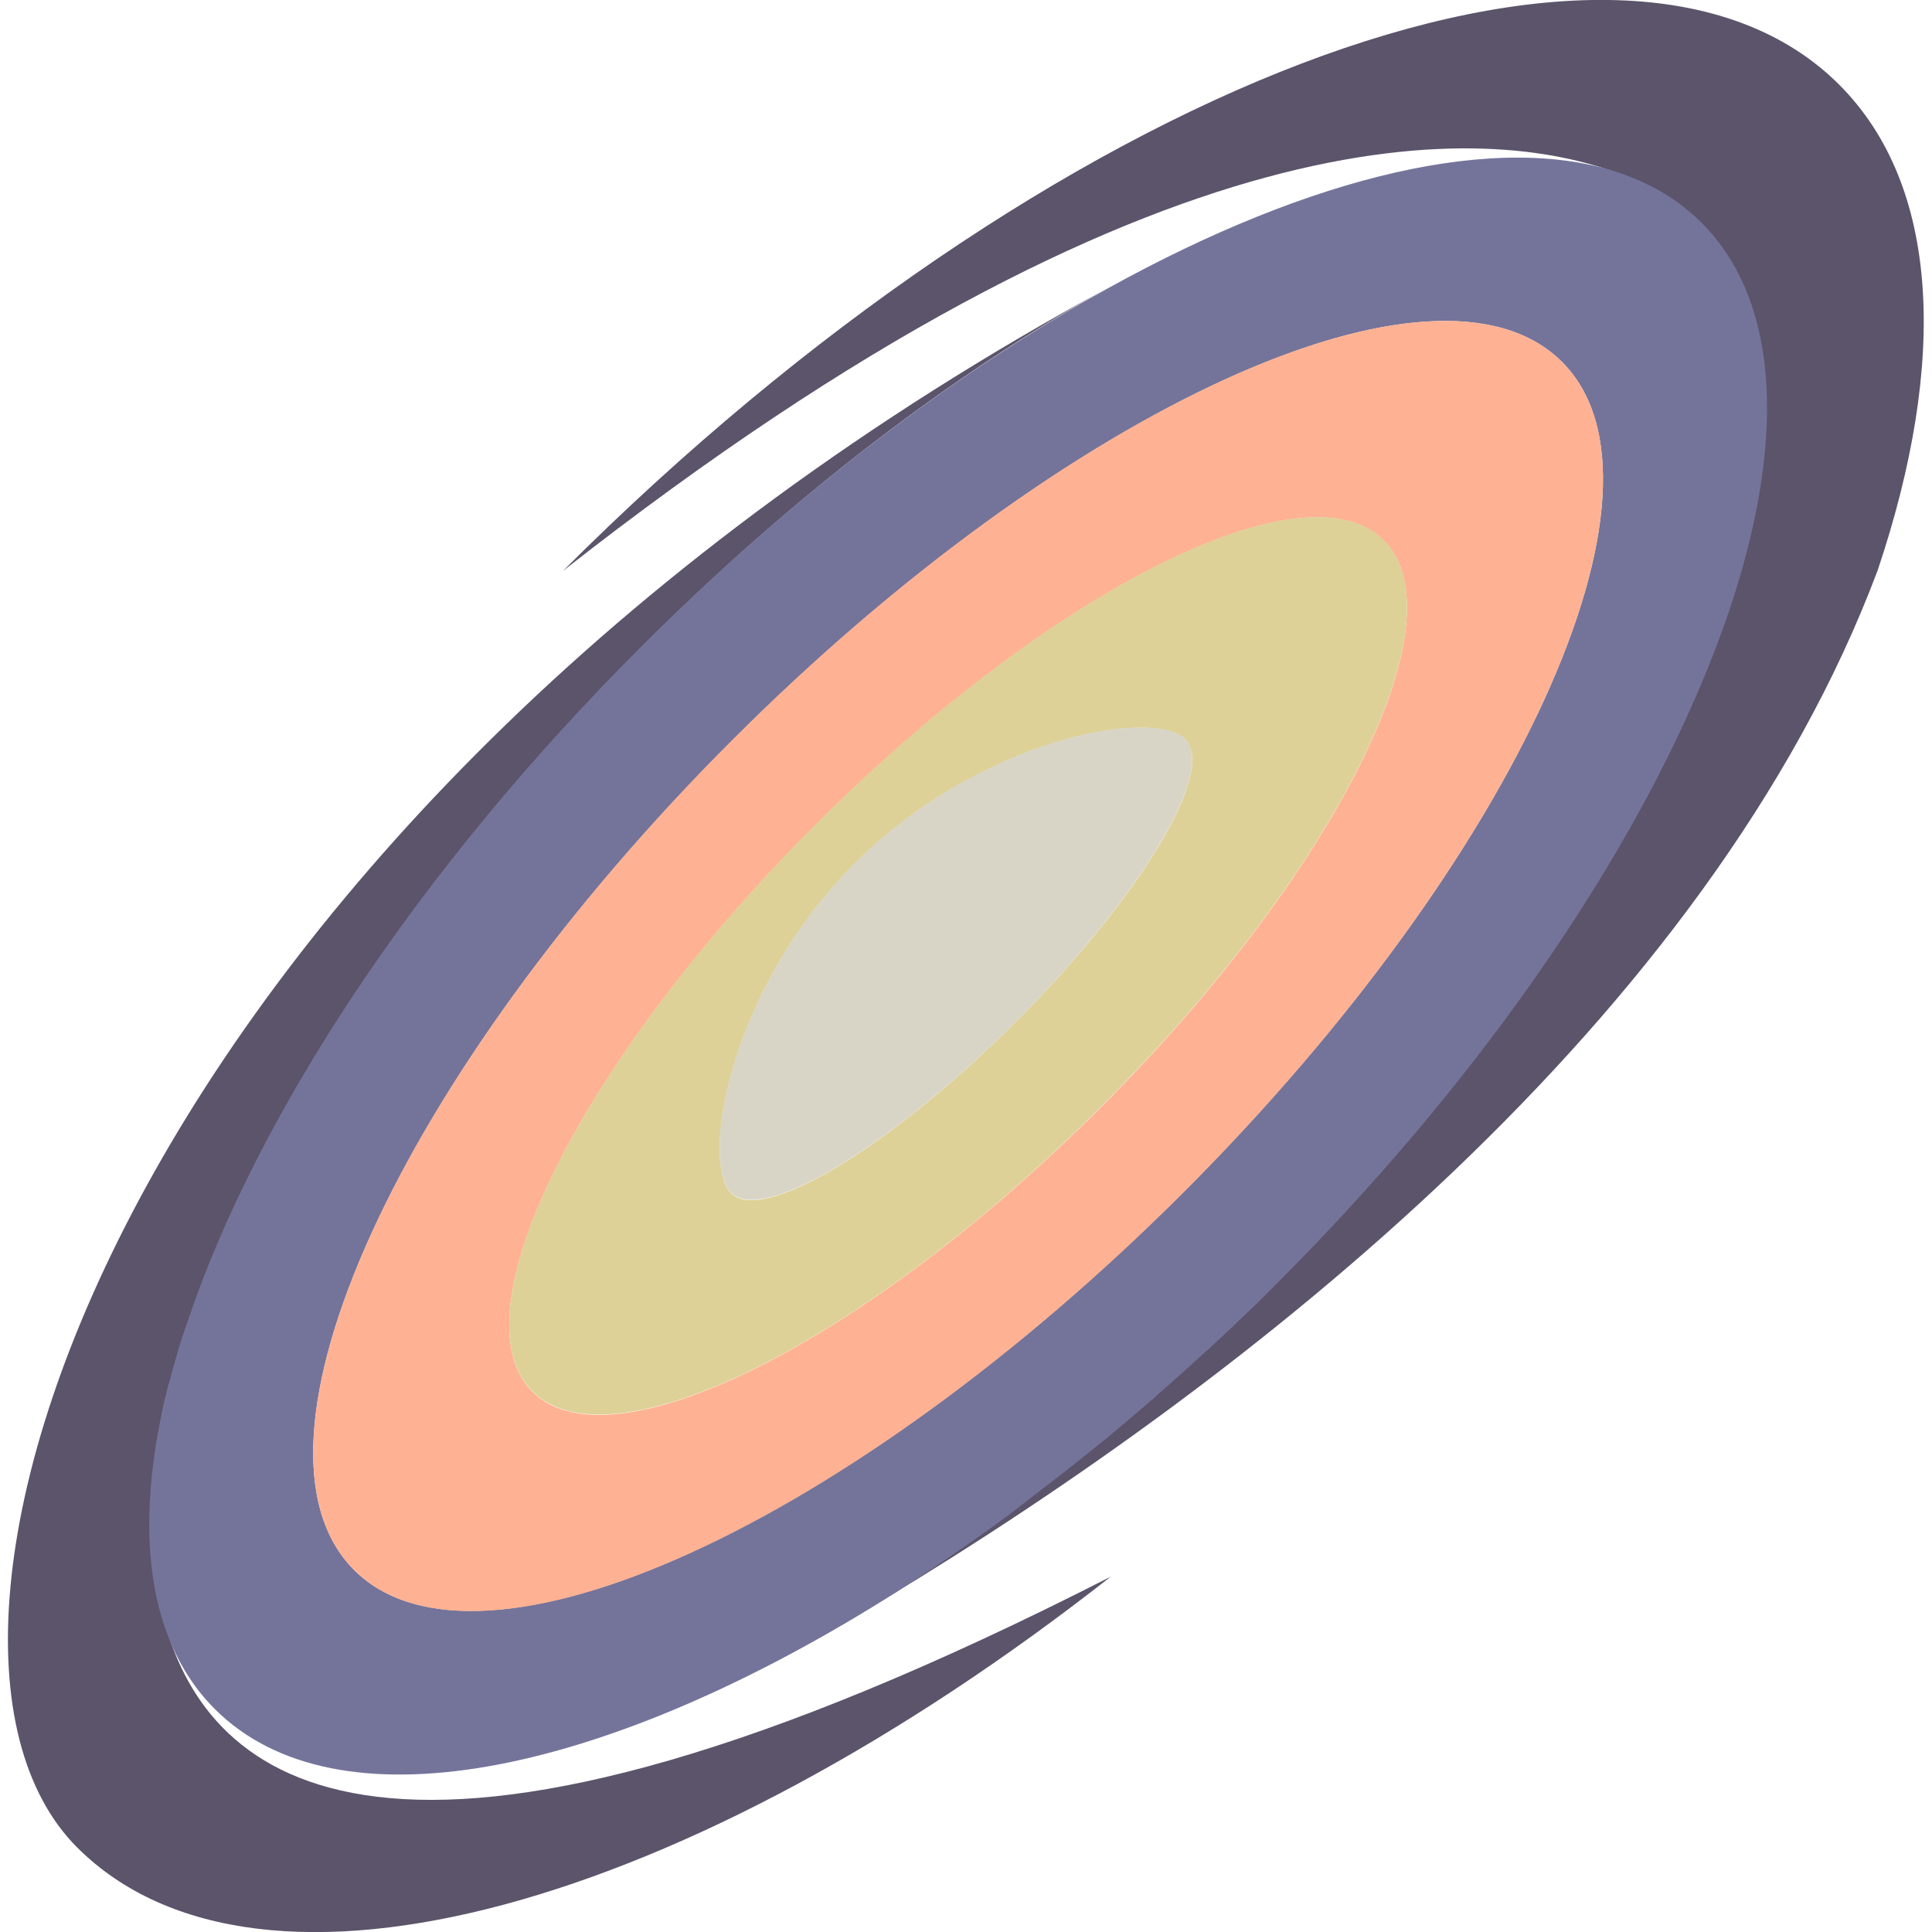 <?xml version="1.0" encoding="utf-8"?>
<!-- Generator: Adobe Illustrator 22.0.1, SVG Export Plug-In . SVG Version: 6.00 Build 0)  -->
<svg version="1.1" id="Capa_1" xmlns="http://www.w3.org/2000/svg" xmlns:xlink="http://www.w3.org/1999/xlink" x="0px" y="0px"
	 viewBox="0 0 501.8 501.8" style="enable-background:new 0 0 501.8 501.8;" xml:space="preserve">
<style type="text/css">
	.st0{fill:none;}
	.st1{fill:#5C546A;}
	.st2{fill:#74749B;}
	.st3{fill:#FFB293;}
	.st4{fill:#DDD197;}
	.st5{fill:#D8D5C7;}
</style>
<g>
	<path class="st0" d="M294.5,367.7c-0.7,0.6-1.3,1.1-2,1.7C293.2,368.8,293.8,368.2,294.5,367.7z"/>
	<path class="st0" d="M300.4,362.6c-0.6,0.5-1.2,1-1.7,1.5C299.3,363.6,299.8,363.1,300.4,362.6z"/>
	<path class="st0" d="M288.3,372.9c-0.6,0.5-1.2,1-1.8,1.5C287.2,373.8,287.8,373.3,288.3,372.9z"/>
	<path class="st0" d="M249.2,402.6c-0.5,0.4-1.1,0.7-1.6,1.1C248.1,403.3,248.6,403,249.2,402.6z"/>
	<path class="st0" d="M313.9,350.5c-0.6,0.5-1.2,1.1-1.8,1.6C312.7,351.6,313.3,351,313.9,350.5z"/>
	<path class="st0" d="M262.7,393c-0.6,0.4-1.1,0.8-1.7,1.3C261.5,393.8,262.1,393.4,262.7,393z"/>
	<path class="st0" d="M268.9,388.3c-0.6,0.5-1.3,1-1.9,1.5C267.6,389.3,268.2,388.8,268.9,388.3z"/>
	<path class="st0" d="M442.6,175.6c-0.5,1.2-1,2.4-1.5,3.6C441.6,178,442.1,176.8,442.6,175.6z"/>
	<path class="st0" d="M437.6,54.4c0.1,0.1,0.2,0.1,0.2,0.2C437.8,54.5,437.7,54.4,437.6,54.4z"/>
	<path class="st0" d="M439.7,56.1c0.7,0.6,1.4,1.3,2,1.9C441.1,57.4,440.4,56.7,439.7,56.1z"/>
	<path class="st0" d="M243.3,406.6c-0.6,0.4-1.3,0.8-1.9,1.3C242,407.5,242.6,407.1,243.3,406.6z"/>
	<path class="st0" d="M325.8,339.2c-0.6,0.6-1.2,1.1-1.8,1.7C324.6,340.3,325.2,339.7,325.8,339.2z"/>
	<path class="st0" d="M319.9,344.8c-0.7,0.6-1.3,1.3-2,1.9C318.6,346,319.3,345.4,319.9,344.8z"/>
	<path class="st0" d="M274.8,383.8c-0.6,0.4-1.1,0.9-1.7,1.3C273.7,384.6,274.2,384.2,274.8,383.8z"/>
	<path class="st0" d="M43.2,362.5c-0.1,0.3-0.1,0.5-0.2,0.8C43.1,363,43.2,362.7,43.2,362.5z"/>
	<path class="st0" d="M42.3,366.5c0,0.1-0.1,0.3-0.1,0.4C42.3,366.8,42.3,366.7,42.3,366.5z"/>
	<path class="st0" d="M47.4,347.3C47.4,347.3,47.4,347.3,47.4,347.3C47.4,347.3,47.4,347.3,47.4,347.3L47.4,347.3z"/>
	<path class="st0" d="M44.3,358.4c-0.1,0.3-0.2,0.7-0.3,1C44.1,359,44.2,358.7,44.3,358.4z"/>
	<path class="st0" d="M45.3,354.4c-0.1,0.3-0.2,0.7-0.3,1C45.1,355,45.2,354.7,45.3,354.4z"/>
	<path class="st0" d="M48.8,343.2c-0.4,1.2-0.8,2.4-1.2,3.5C48,345.6,48.4,344.4,48.8,343.2z"/>
	<path class="st0" d="M237.1,410.7c-0.5,0.4-1.1,0.7-1.6,1.1C236,411.4,236.6,411,237.1,410.7z"/>
	<path class="st0" d="M448.8,159.1c14.8-43.8,13.6-80.4-7-101.1l0,0C462.4,78.7,463.6,115.3,448.8,159.1z"/>
	<path class="st1" d="M477.7,22C421-34.7,272.6,21.9,146.2,148.3C301.7,26.2,386.4,32.1,420.8,45.2c6.3,2.2,11.9,5.2,16.8,9.2
		c0.1,0.1,0.2,0.1,0.2,0.2c0.6,0.5,1.2,1,1.8,1.5c0.7,0.6,1.4,1.3,2,1.9l0,0l0,0l0,0c20.7,20.7,21.9,57.3,7,101.1
		c-1.8,5.4-3.9,10.9-6.2,16.4c-0.5,1.2-1,2.4-1.5,3.6c-20.6,48.4-58.5,103.3-109.6,154.3c-1.9,1.9-3.8,3.8-5.7,5.7
		c-0.6,0.6-1.2,1.1-1.8,1.7c-1.4,1.3-2.7,2.6-4.1,3.9c-0.7,0.6-1.3,1.3-2,1.9c-1.4,1.3-2.7,2.6-4.1,3.8c-0.6,0.5-1.2,1.1-1.8,1.6
		c-3.9,3.6-7.8,7-11.7,10.5c-0.6,0.5-1.2,1-1.7,1.5c-1.4,1.2-2.8,2.4-4.2,3.6c-0.7,0.6-1.3,1.1-2,1.7c-1.4,1.2-2.8,2.3-4.2,3.5
		c-0.6,0.5-1.2,1-1.8,1.5c-3.9,3.2-7.9,6.4-11.8,9.4c-0.6,0.4-1.1,0.9-1.7,1.3c-1.4,1.1-2.8,2.2-4.3,3.3c-0.6,0.5-1.3,1-1.9,1.5
		c-1.4,1.1-2.8,2.1-4.2,3.2c-0.6,0.4-1.1,0.8-1.7,1.3c-3.9,2.9-7.9,5.7-11.8,8.4c-0.5,0.4-1.1,0.7-1.6,1.1c-1.4,1-2.9,2-4.3,2.9
		c-0.6,0.4-1.3,0.8-1.9,1.3c-1.4,0.9-2.8,1.9-4.3,2.8c-0.5,0.4-1.1,0.7-1.6,1.1c-1.9,1.2-3.9,2.5-5.8,3.7
		c94.9-57.2,214.7-151,258.4-267.5C505.9,93.9,503.9,48.2,477.7,22z"/>
	<path class="st1" d="M42.2,367c0-0.1,0.1-0.3,0.1-0.4c0.2-1.1,0.5-2.2,0.7-3.3c0.1-0.3,0.1-0.5,0.2-0.8c0.2-1,0.5-2.1,0.8-3.1
		c0.1-0.3,0.2-0.7,0.3-1c0.3-1,0.5-2,0.8-3c0.1-0.3,0.2-0.6,0.3-1c0.7-2.3,1.3-4.7,2.1-7.1v0c0,0,0,0,0,0c0.1-0.2,0.1-0.3,0.2-0.5
		c0.4-1.2,0.7-2.4,1.2-3.5c17.8-53,59-116.5,117.5-175C206,128.5,248,96.8,287.5,74.9C35.7,211.8-36.1,423.6,20,479.8
		c47.5,47.5,159.2,15.5,268.5-70.3c-185,94.5-232.6,54.1-245,14.4C37.9,408.4,37.6,389,42.2,367z"/>
	<path class="st2" d="M237.1,410.7c1.4-0.9,2.8-1.8,4.3-2.8c0.6-0.4,1.3-0.8,1.9-1.3c1.4-1,2.9-1.9,4.3-2.9c0.5-0.4,1.1-0.7,1.6-1.1
		c3.9-2.7,7.9-5.5,11.8-8.4c0.6-0.4,1.1-0.8,1.7-1.3c1.4-1,2.8-2.1,4.2-3.2c0.6-0.5,1.3-1,1.9-1.5c1.4-1.1,2.8-2.2,4.3-3.3
		c0.6-0.4,1.1-0.9,1.7-1.3c3.9-3.1,7.9-6.2,11.8-9.4c0.6-0.5,1.2-1,1.8-1.5c1.4-1.2,2.8-2.3,4.2-3.5c0.7-0.6,1.3-1.1,2-1.7
		c1.4-1.2,2.8-2.4,4.2-3.6c0.6-0.5,1.2-1,1.7-1.5c3.9-3.4,7.8-6.9,11.7-10.5c0.6-0.5,1.2-1.1,1.8-1.6c1.4-1.3,2.7-2.5,4.1-3.8
		c0.7-0.6,1.3-1.2,2-1.9c1.4-1.3,2.7-2.6,4.1-3.9c0.6-0.6,1.2-1.1,1.8-1.7c1.9-1.9,3.8-3.8,5.7-5.7c51-51,89-106,109.6-154.3
		c0.5-1.2,1-2.4,1.5-3.6c2.3-5.6,4.4-11.1,6.2-16.4c14.8-43.8,13.6-80.4-7-101.1l0,0l0,0c-0.7-0.7-1.4-1.3-2-1.9
		c-0.6-0.5-1.2-1-1.8-1.5c-0.1-0.1-0.2-0.1-0.2-0.2c-4.9-4-10.6-7-16.8-9.2c-31.9-11.1-80.3,0.4-133.3,29.7
		C248,96.8,206,128.5,166.2,168.3c-58.5,58.5-99.7,122-117.5,175c-0.4,1.2-0.8,2.4-1.2,3.5c-0.1,0.2-0.1,0.3-0.2,0.5c0,0,0,0,0,0.1
		c-0.8,2.4-1.4,4.8-2.1,7.1c-0.1,0.3-0.2,0.7-0.3,1c-0.3,1-0.5,2-0.8,3c-0.1,0.3-0.2,0.7-0.3,1c-0.3,1-0.5,2.1-0.8,3.1
		c-0.1,0.3-0.1,0.5-0.2,0.8c-0.3,1.1-0.5,2.2-0.7,3.3c0,0.1-0.1,0.3-0.1,0.4c-4.6,22-4.4,41.4,1.3,56.9c2.8,7.6,6.9,14.3,12.5,19.9
		c31.4,31.4,99.5,17.8,173.7-28.3c1.9-1.2,3.9-2.4,5.8-3.7C236,411.4,236.6,411,237.1,410.7z M92,407.8
		c-32.4-32.4,11.6-128.9,98.2-215.5S373.3,61.6,405.7,94s-11.6,128.9-98.2,215.5S124.4,440.1,92,407.8z"/>
	<path class="st3" d="M405.7,94c-32.4-32.4-128.9,11.6-215.5,98.2S59.6,375.4,92,407.8s128.9-11.6,215.5-98.2
		C394.1,222.9,438.1,126.4,405.7,94z M138.3,361.5c-20.4-20.4,12.6-86.4,73.7-147.4s127.1-94.1,147.4-73.7
		c20.4,20.4-12.6,86.4-73.7,147.4C224.7,348.8,158.7,381.8,138.3,361.5z"/>
	<path class="st4" d="M359.4,140.3C339.1,120,273.1,153,212,214s-94.1,127.1-73.7,147.4s86.4-12.6,147.4-73.7
		C346.8,226.7,379.8,160.7,359.4,140.3z M263.6,265.6C231,298.2,198,318,189.9,309.9s-0.4-53.2,32.2-85.7s77.6-40.4,85.7-32.2
		C316,200.1,296.2,233.1,263.6,265.6z"/>
	<path class="st5" d="M222.1,224.1c-32.6,32.6-40.4,77.6-32.2,85.7s41.1-11.7,73.7-44.2c32.6-32.6,52.4-65.6,44.2-73.7
		C299.7,183.8,254.7,191.6,222.1,224.1z"/>
</g>
</svg>
